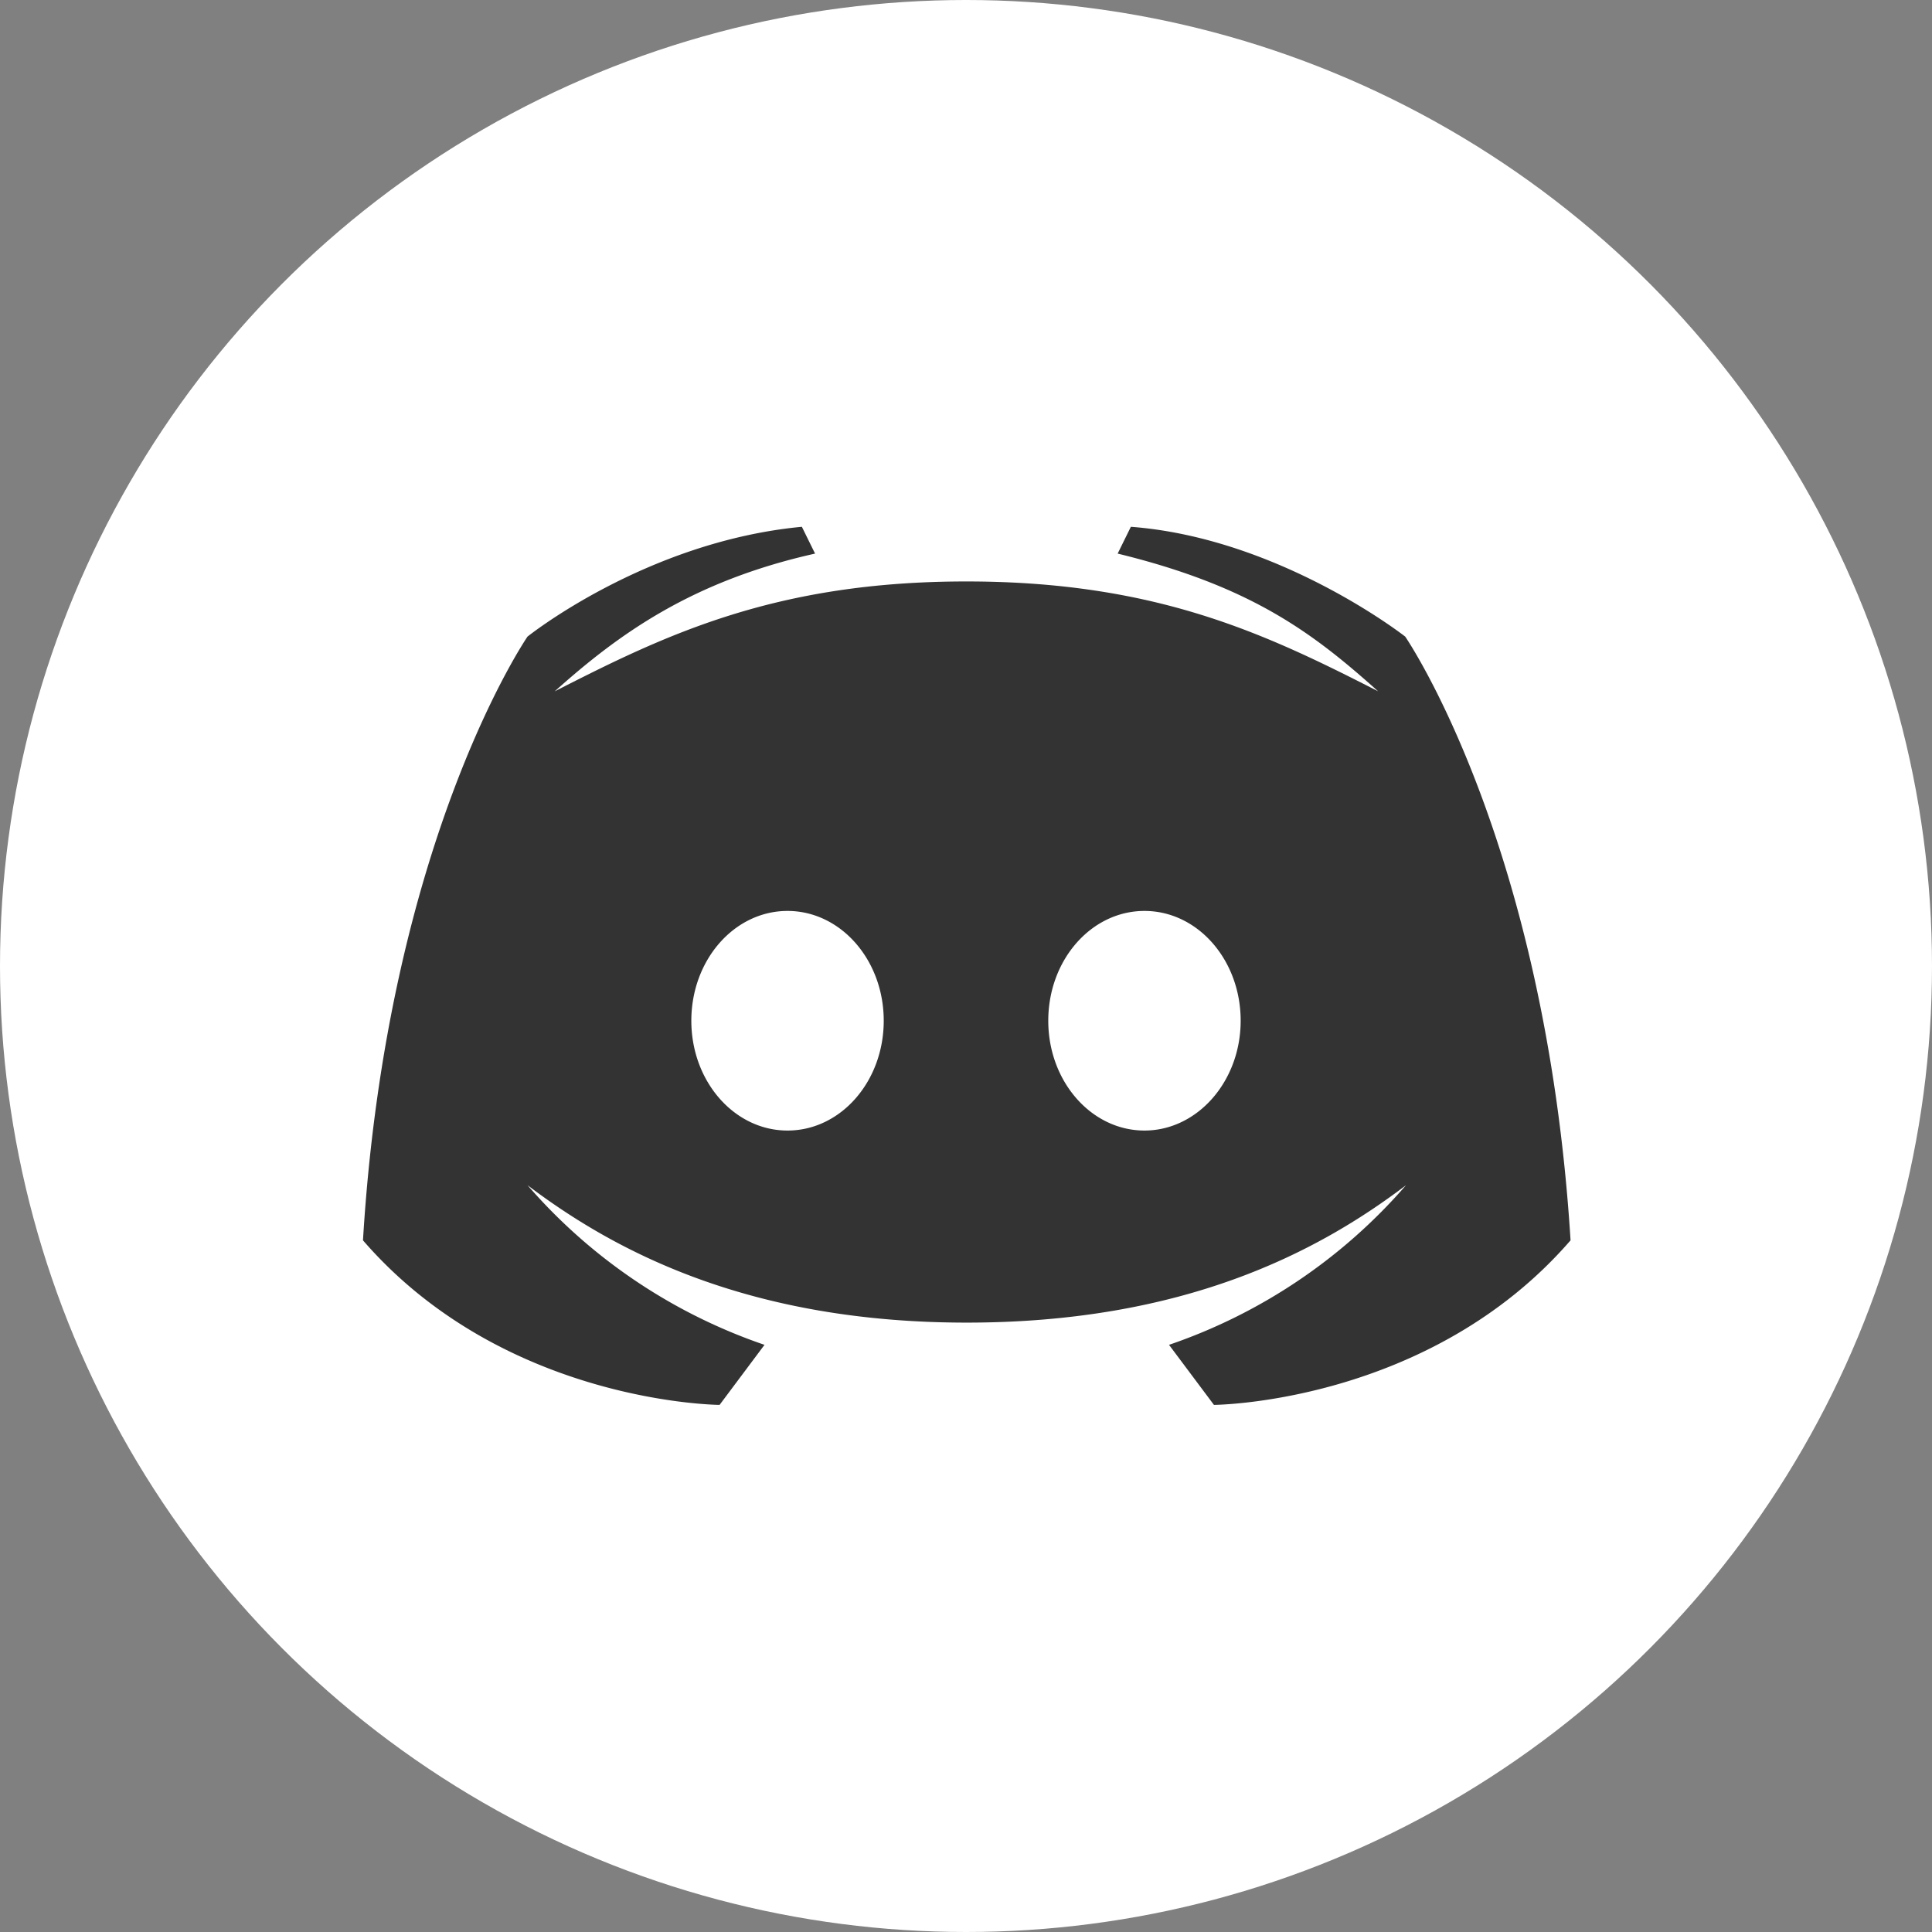 <svg xmlns="http://www.w3.org/2000/svg" viewBox="0 0 24 24"><rect x="0" y="0" width="24" height="24" fill="#808080" stroke="none"/><g fill-rule="nonzero" fill="none"><circle fill="#FFF" cx="12" cy="12" r="12"/><path d="M17.456 7.908s-1.56-1.224-3.408-1.364l-.164.333c1.67.407 2.433.993 3.235 1.71-1.378-.703-2.742-1.364-5.114-1.364s-3.736.661-5.114 1.365c.801-.718 1.71-1.37 3.234-1.711l-.164-.333c-1.936.183-3.408 1.364-3.408 1.364s-1.744 2.531-2.044 7.5c1.758 2.03 4.43 2.044 4.43 2.044l.558-.746a6.807 6.807 0 0 1-2.944-1.983c1.102.835 2.77 1.707 5.456 1.707 2.686 0 4.35-.867 5.457-1.707a6.807 6.807 0 0 1-2.944 1.983l.558.746s2.672-.015 4.43-2.044c-.31-4.969-2.054-7.5-2.054-7.5Zm-7.673 6.136c-.661 0-1.195-.61-1.195-1.364 0-.755.534-1.364 1.195-1.364.66 0 1.195.609 1.195 1.364 0 .754-.534 1.364-1.195 1.364Zm4.434 0c-.66 0-1.195-.61-1.195-1.364 0-.755.534-1.364 1.195-1.364s1.195.609 1.195 1.364c0 .754-.539 1.364-1.195 1.364Z" fill="#333"/></g></svg>